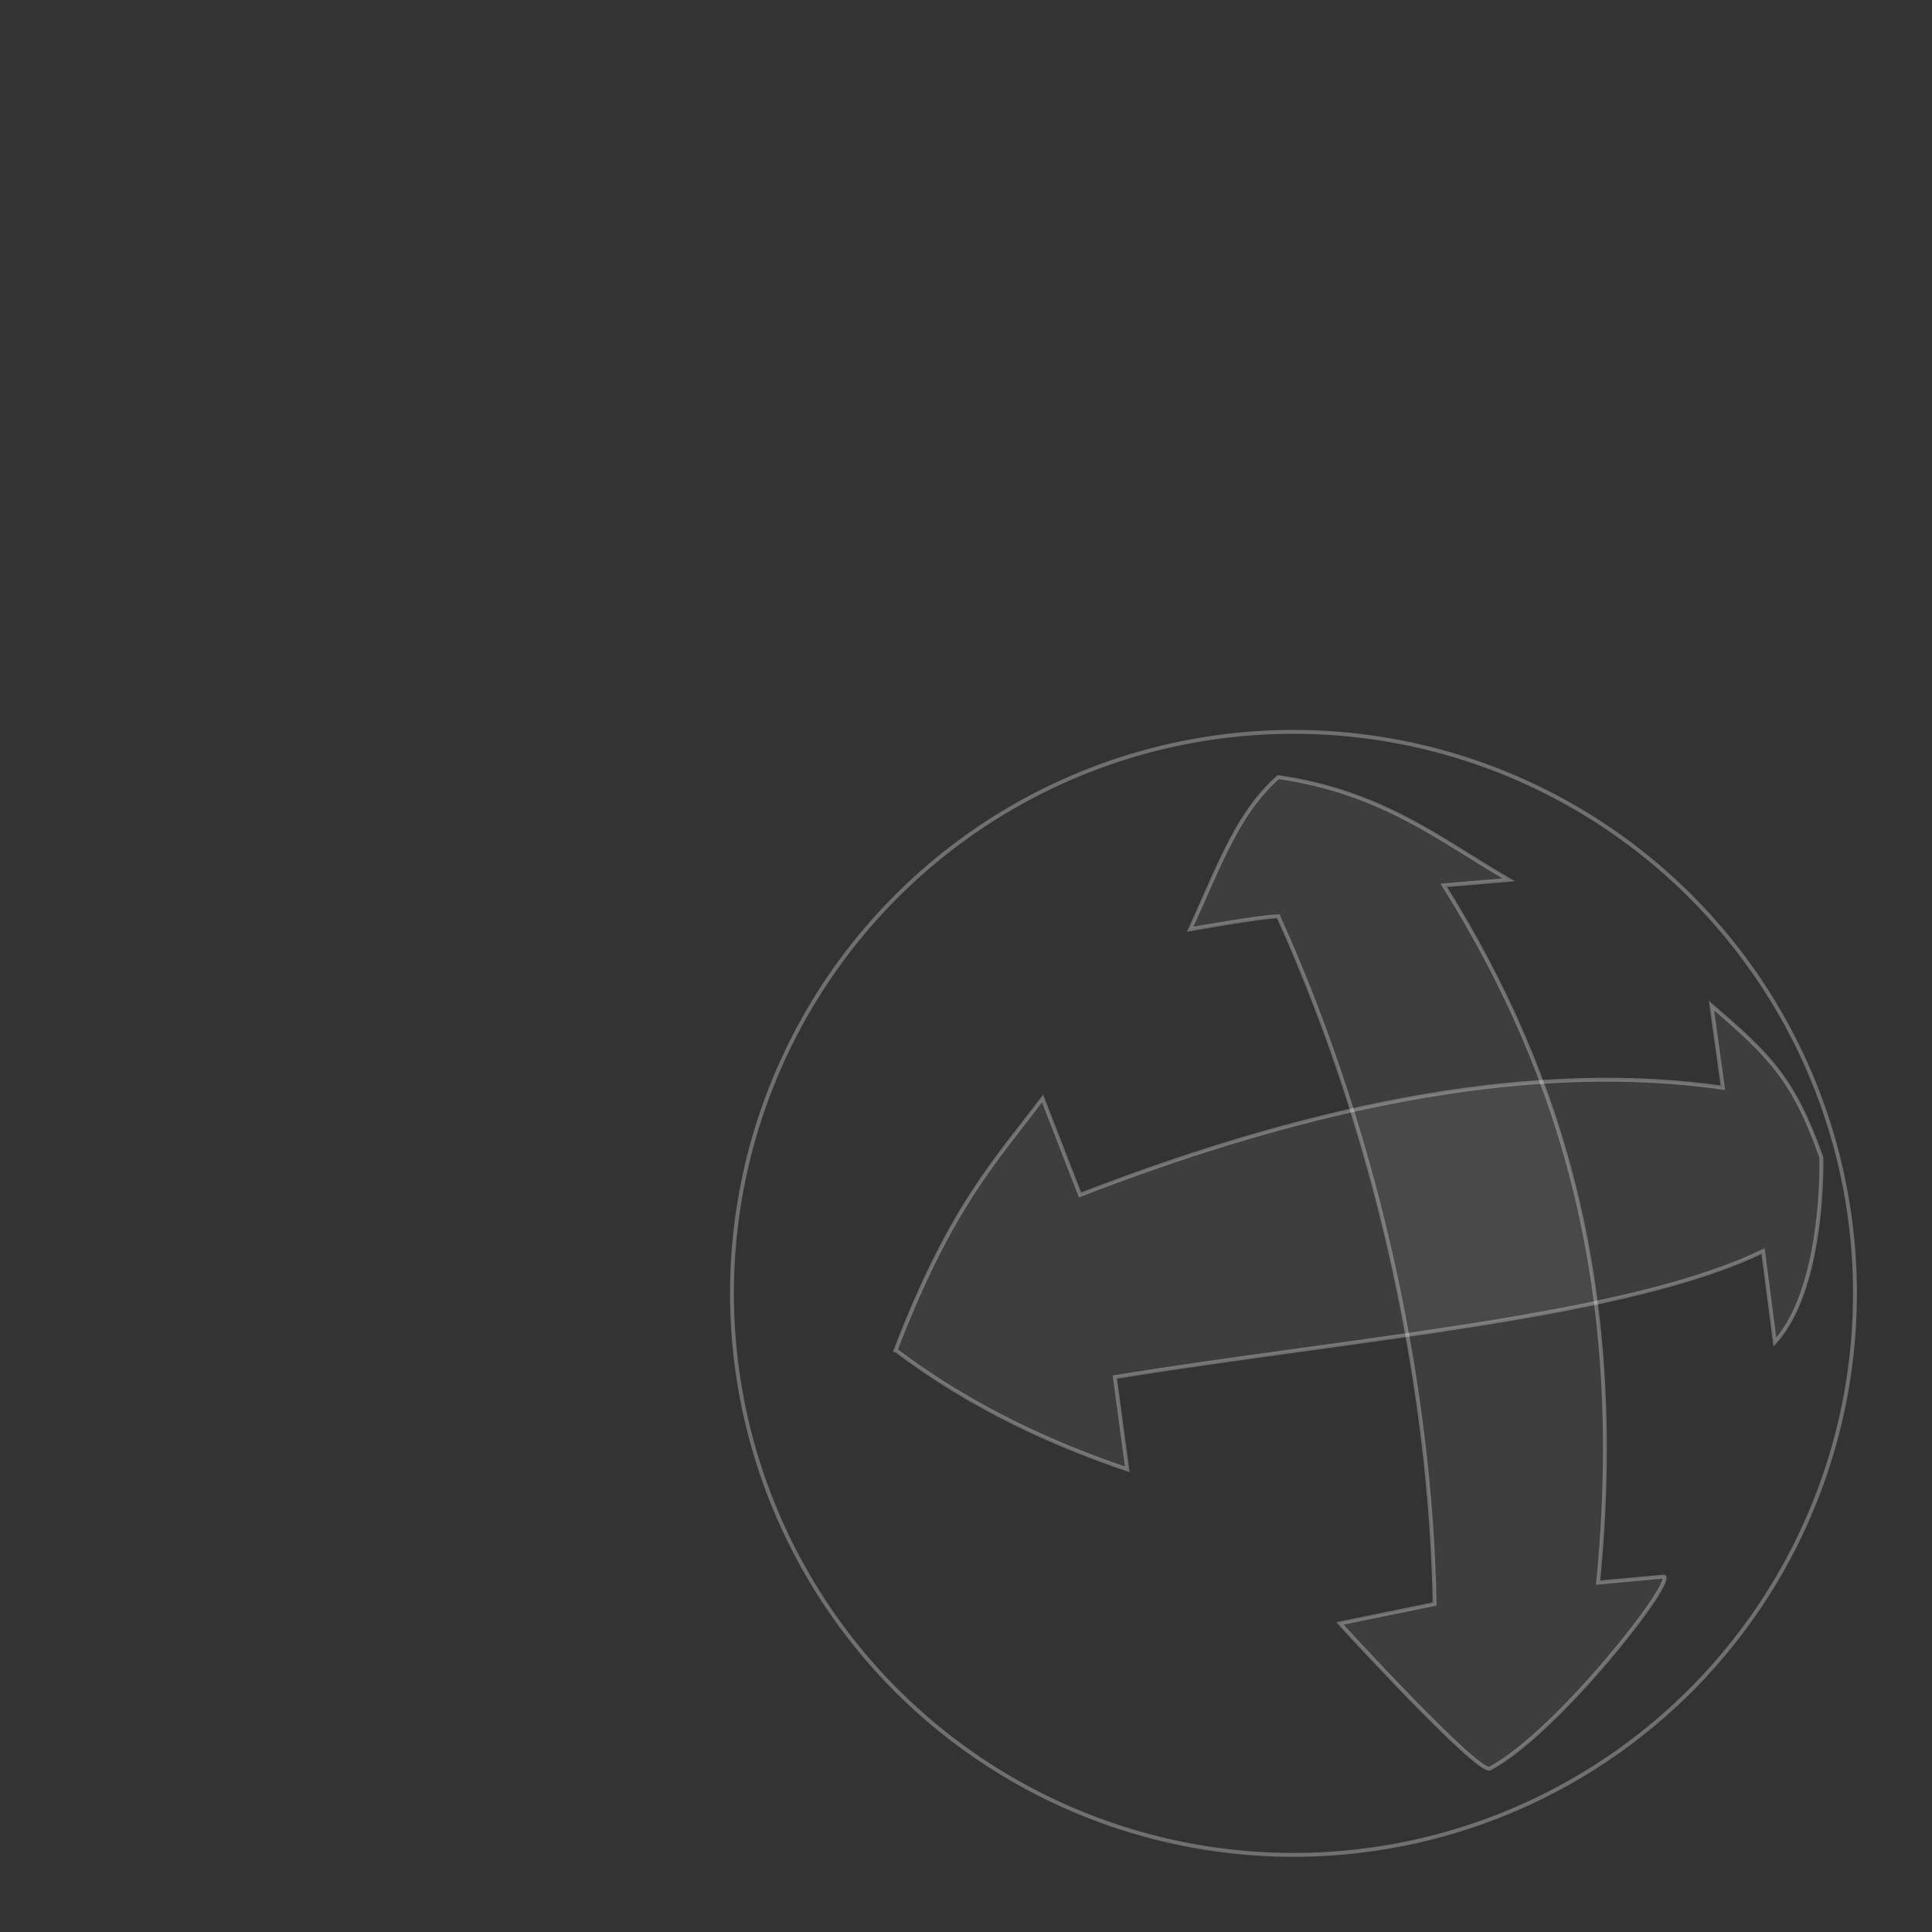 <?xml version="1.0" encoding="UTF-8" standalone="no"?>
<svg
   xmlns:dc="http://purl.org/dc/elements/1.1/"
   xmlns:cc="http://creativecommons.org/ns#"
   xmlns:rdf="http://www.w3.org/1999/02/22-rdf-syntax-ns#"
   xmlns:svg="http://www.w3.org/2000/svg"
   xmlns="http://www.w3.org/2000/svg"
   xmlns:xlink="http://www.w3.org/1999/xlink"
   xmlns:sodipodi="http://sodipodi.sourceforge.net/DTD/sodipodi-0.dtd"
   xmlns:inkscape="http://www.inkscape.org/namespaces/inkscape"
   width="500px"
   height="500px"
   viewBox="0 0 500 500"
   zoomAndPan="disable"
   id="svg2"
   version="1.1"
   inkscape:version="0.48.4 r9939"
   sodipodi:docname="light-br.svg">
  <rect x="0" y="0" width="500" height="500" fill="#333333" stroke="none"/>
  <defs
     id="defs24">
    <filter
       color-interpolation-filters="sRGB"
       inkscape:collect="always"
       id="filter4098-5">
      <feGaussianBlur
         inkscape:collect="always"
         stdDeviation="1.28"
         id="feGaussianBlur4100-7" />
    </filter>
    <radialGradient
       r="117"
       fy="54.096"
       fx="-51.945"
       cy="54.096"
       cx="-51.945"
       gradientUnits="userSpaceOnUse"
       id="radialGradient4235"
       xlink:href="#linearGradient4019-7"
       inkscape:collect="always" />
    <linearGradient
       id="linearGradient4019-7">
      <stop
         style="stop-color:#e6eaec;stop-opacity:1;"
         offset="0"
         id="stop4021-7" />
      <stop
         style="stop-color:#9aaab5;stop-opacity:1;"
         offset="1"
         id="stop4023-3" />
    </linearGradient>
  </defs>
  <sodipodi:namedview
     pagecolor="#ffffff"
     bordercolor="#666666"
     borderopacity="1"
     objecttolerance="10"
     gridtolerance="10"
     guidetolerance="10"
     inkscape:pageopacity="0"
     inkscape:pageshadow="2"
     inkscape:window-width="1920"
     inkscape:window-height="1025"
     id="namedview22"
     showgrid="false"
     inkscape:zoom="0.472"
     inkscape:cx="-136.65254"
     inkscape:cy="250"
     inkscape:window-x="-2"
     inkscape:window-y="-3"
     inkscape:window-maximized="1"
     inkscape:current-layer="svg2" />
  <style
     type="text/css"
     id="style4">
		line
		{
			stroke: rgba(255,255,255,0.2);
			stroke-width: 1px;
		}
    </style>
  <path
     sodipodi:type="arc"
     style="fill:none;fill-opacity:1;stroke:#ffffff;stroke-opacity:0.3;stroke-width:0.805;stroke-miterlimit:4;stroke-dasharray:none"
     id="path3115-9-2-8-2-2-19-3"
     sodipodi:cx="-16"
     sodipodi:cy="105.36218"
     sodipodi:rx="117"
     sodipodi:ry="117"
     d="m 101,105.362 a 117,117 0 1 1 -234,0 117,117 0 1 1 234,0 z"
     transform="matrix(1.242,0,0,1.242,354.621,203.863)"
     inkscape:export-filename="/home/sbe/projects/itowns.github.io/images/itowns_sphere_100_deluxe_grey.png"
     inkscape:export-xdpi="90"
     inkscape:export-ydpi="90" />
  <g
     transform="matrix(2.907,0,0,2.907,2322.983,586.583)"
     id="g4027-7"
     inkscape:export-filename="/home/sbe/projects/itowns.github.io/images/itowns_sphere_100_deluxe_grey.png"
     inkscape:export-xdpi="90"
     inkscape:export-ydpi="90"
     style="fill:#ffffff;fill-opacity:0.058;stroke:#ffffff;stroke-opacity:0.3;stroke-width:0.344;stroke-miterlimit:4;stroke-dasharray:none">
    <path
       sodipodi:nodetypes="cccccccsccc"
       inkscape:connector-curvature="0"
       id="path4116-1-6-7-91-42"
       d="m -685.301,-120.204 c -1.431,0 -7.838,1.147 -7.838,1.147 2.788,-6.176 4.295,-10.39 7.838,-13.546 9.297,1.368 14.254,5.502 20.52,9.15 l -5.782,0.491 c 10.725,17.109 16.267,36.372 13.74,62.07 l 5.871,-0.537 c 0.862,0.647 -9.571,13.934 -15.498,17.092 -1.052,0.561 -13.367,-12.92 -13.367,-12.92 l 8.435,-1.728 c -0.315,-18.318 -4.658,-40.758 -13.919,-61.219 z"
       style="fill:#ffffff;fill-opacity:0.058;stroke:#ffffff;stroke-opacity:0.3;stroke-width:0.344;stroke-miterlimit:4;stroke-dasharray:none" />
    <path
       sodipodi:nodetypes="ccccccccccc"
       inkscape:connector-curvature="0"
       id="path4114-3-0-8-9-8"
       d="m -719.367,-81.591 c 4.888,-12.733 8.917,-16.88 13.084,-22.399 l 3.338,8.584 c 21.883,-8.482 41.065,-11.864 57.225,-9.538 l -1.013,-7.316 c 5.185,4.459 7.309,6.522 9.79,13.532 0.045,4.562 -0.653,12.578 -4.145,16.436 l -1.056,-8.107 c -12.001,5.834 -35.848,7.699 -57.702,11.207 l 1.103,8.225 c -6.528,-2.212 -13.853,-5.489 -20.624,-10.624 z"
       style="fill:#ffffff;fill-opacity:0.058;stroke:#ffffff;stroke-opacity:0.3;stroke-width:0.344;stroke-miterlimit:4;stroke-dasharray:none" />
  </g>
</svg>
